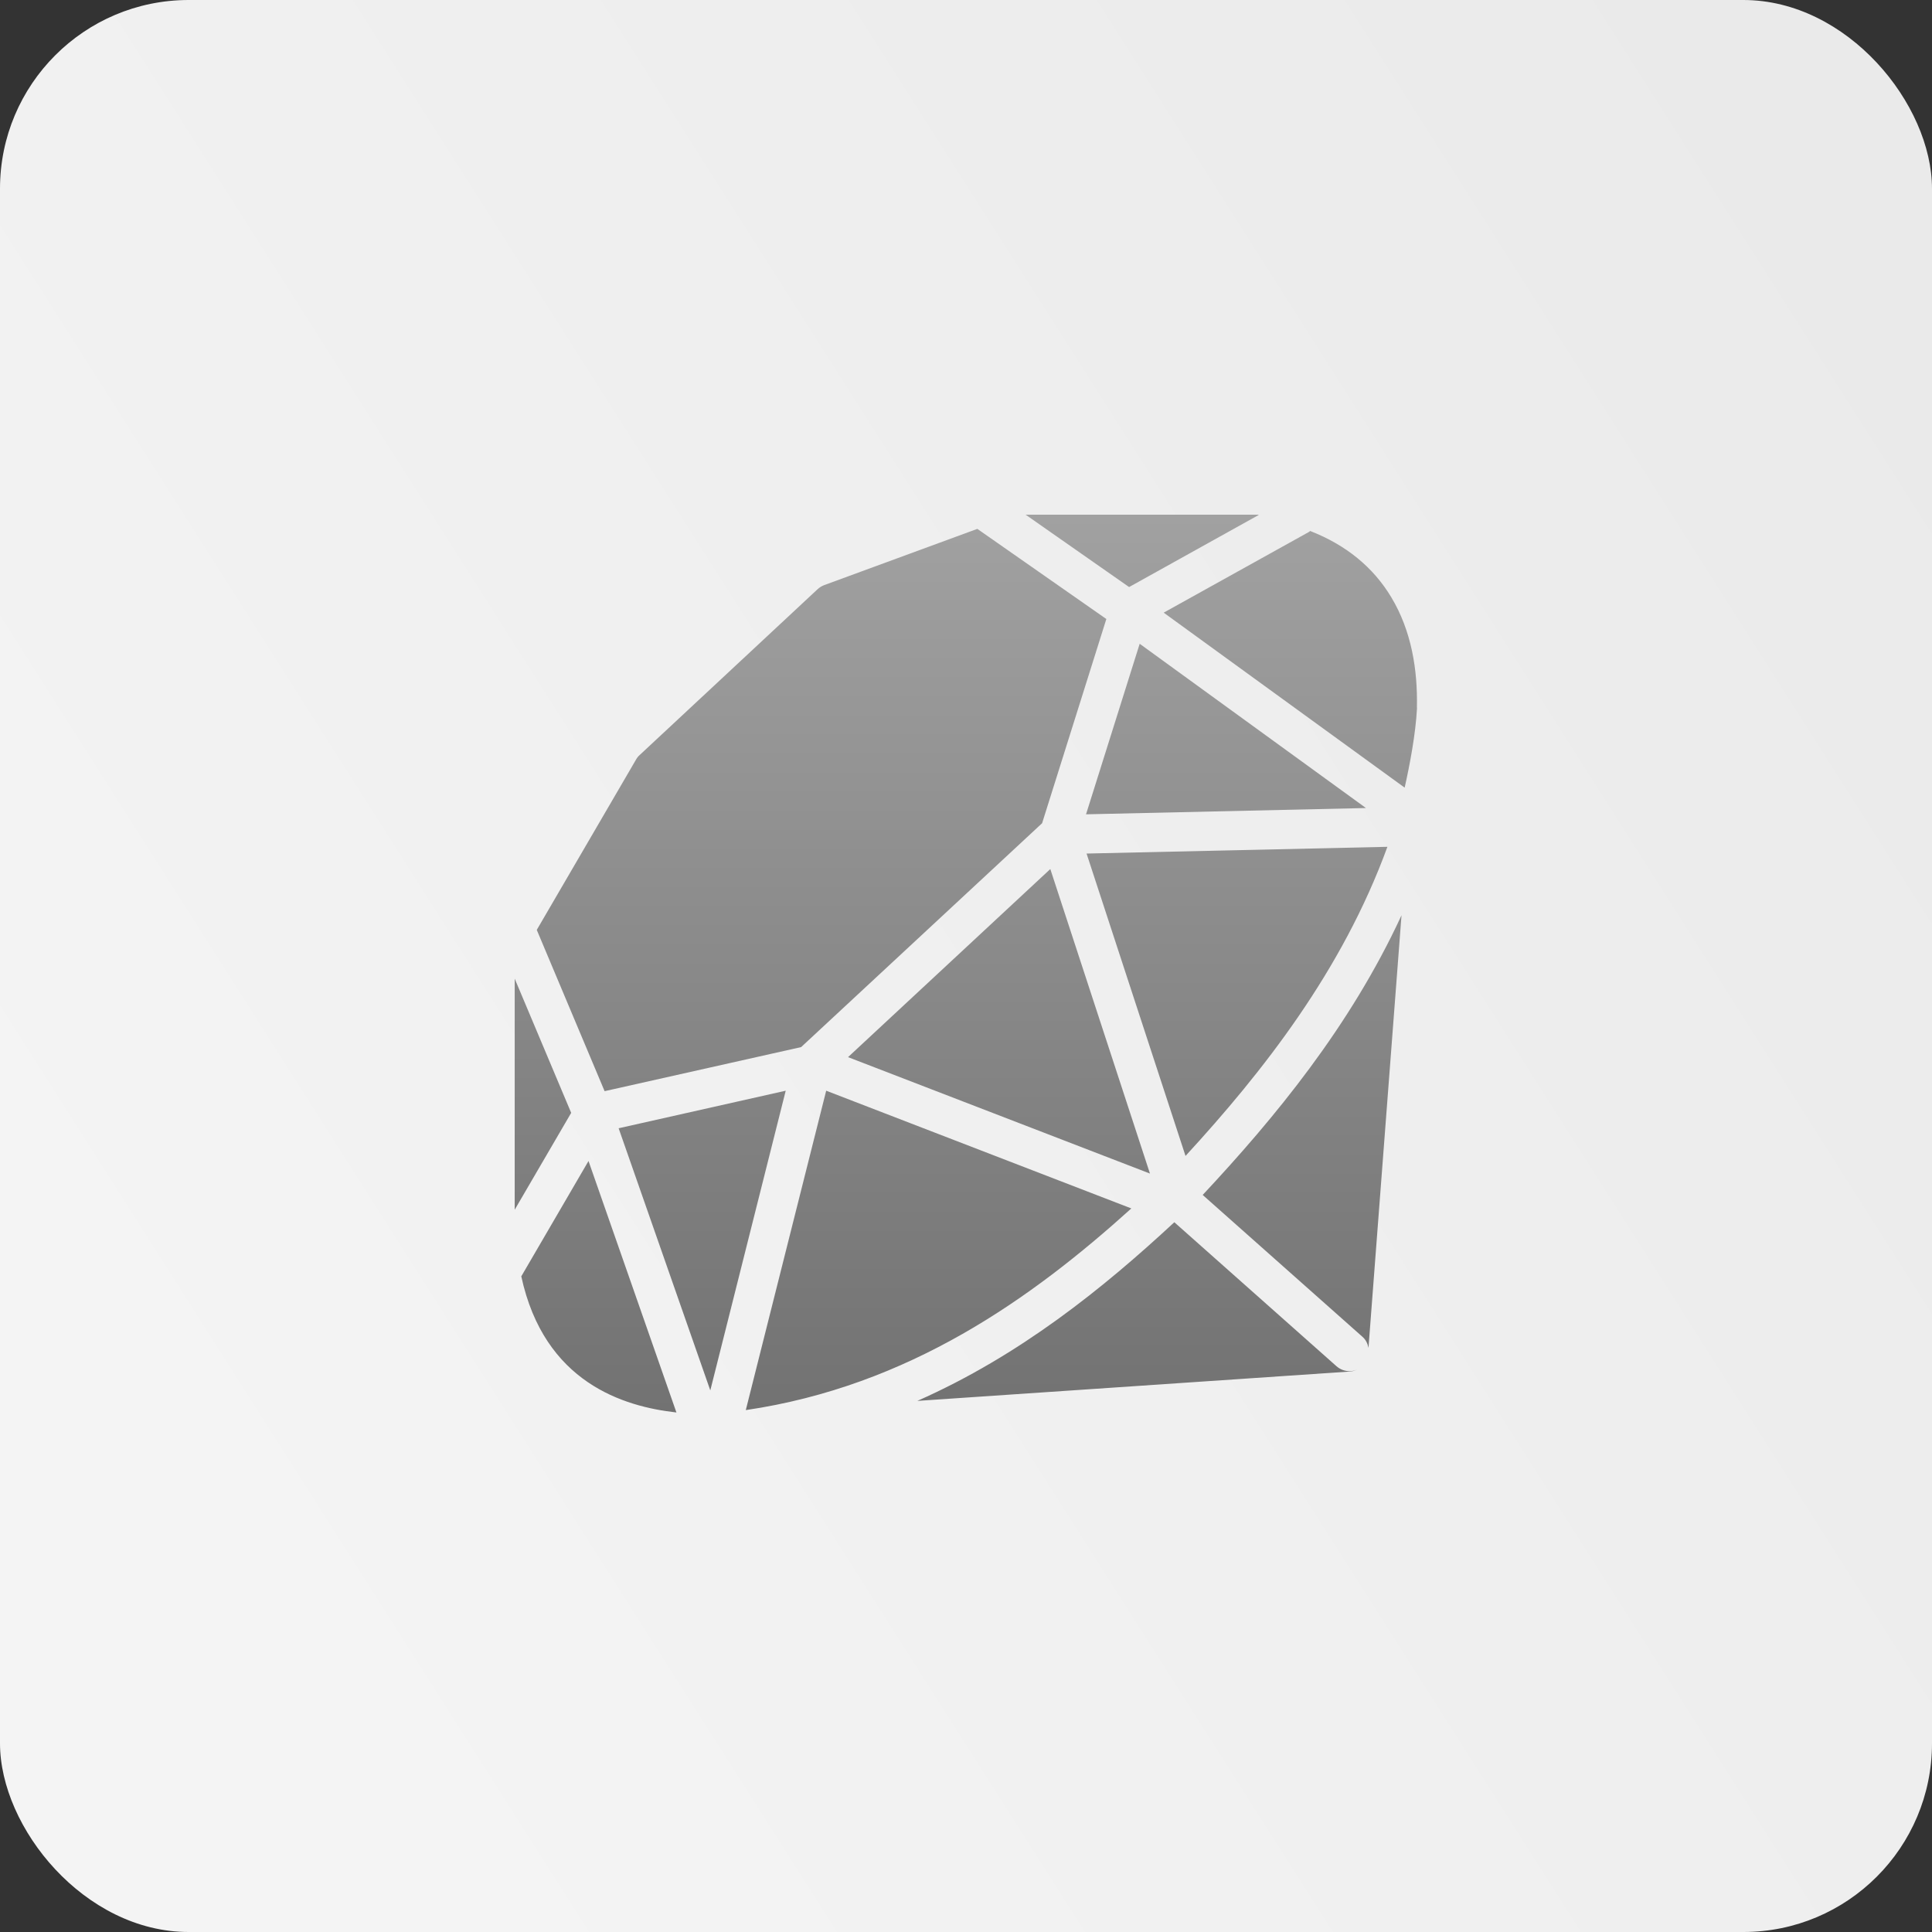 <svg width="512" height="512" viewBox="0 0 512 512" fill="none" xmlns="http://www.w3.org/2000/svg">
<rect x="0" y="0" width="512" height="512" fill="#333333" stroke="none"/>
<rect width="512" height="512" rx="50" fill="url(#paint0_linear_37_142)"/>
<path d="M142.25 246.433L168.555 201.298C168.798 200.851 169.123 200.445 169.489 200.12L216.695 156.123C217.203 155.656 217.812 155.291 218.462 155.047L259.006 140.158L293.192 164.045L276.17 218.158L212.308 277.491L160.226 289.17L142.25 246.433ZM163.944 299.001L188.237 368.47L208.225 289.048L163.944 299.001ZM346.919 140.95L308.386 162.359L372.248 208.733C373.589 202.761 375.153 194.616 375.519 187.689C375.498 187.608 375.498 187.506 375.498 187.405C375.701 177.533 374.076 167.214 368.714 158.297C363.9 150.273 356.669 144.403 347.183 140.706C347.101 140.787 347.041 140.889 346.919 140.95ZM304.75 311.006L278.344 230.305L224.739 280.151L304.75 311.006ZM287.951 226.201L314.175 306.334C334.691 284.011 355.694 257.28 367.678 224.414L287.951 226.201ZM361.991 214.136L302.028 170.606L287.809 215.801L361.991 214.136ZM155.961 307.675L138.147 338.245C144.241 366.459 165.345 372.776 179.259 374.32L155.961 307.675ZM151.37 294.919L136.4 259.351V320.594L151.37 294.919ZM333.594 136.461C333.512 136.441 333.431 136.4 333.33 136.4H271.803L299.225 155.575L333.594 136.461ZM218.95 289.048L197.642 373.691C240.969 367.312 273.469 344.034 299.814 320.248L218.95 289.048ZM357.644 363.372C356.425 363.372 355.186 362.945 354.191 362.072L311.209 323.905C292.319 341.434 270.259 359.248 243.101 371.253L357.725 363.473C358.395 363.433 359.025 363.23 359.614 362.966C358.984 363.23 358.314 363.372 357.644 363.372ZM318.725 316.673L361.097 354.292C361.991 355.084 362.458 356.12 362.661 357.197L371.416 242.553C357.826 272.006 337.859 296.198 318.725 316.673Z" fill="url(#paint1_linear_37_142)"/>
<defs>
<linearGradient id="paint0_linear_37_142" x1="497.5" y1="67" x2="29.5" y2="364.5" gradientUnits="userSpaceOnUse">
<stop stop-color="#EAEAEA"/>
<stop offset="1" stop-color="#F4F4F4"/>
</linearGradient>
<linearGradient id="paint1_linear_37_142" x1="255.959" y1="136.4" x2="255.959" y2="374.32" gradientUnits="userSpaceOnUse">
<stop stop-color="#A1A1A1"/>
<stop offset="1" stop-color="#727272"/>
</linearGradient>
</defs>
</svg>
